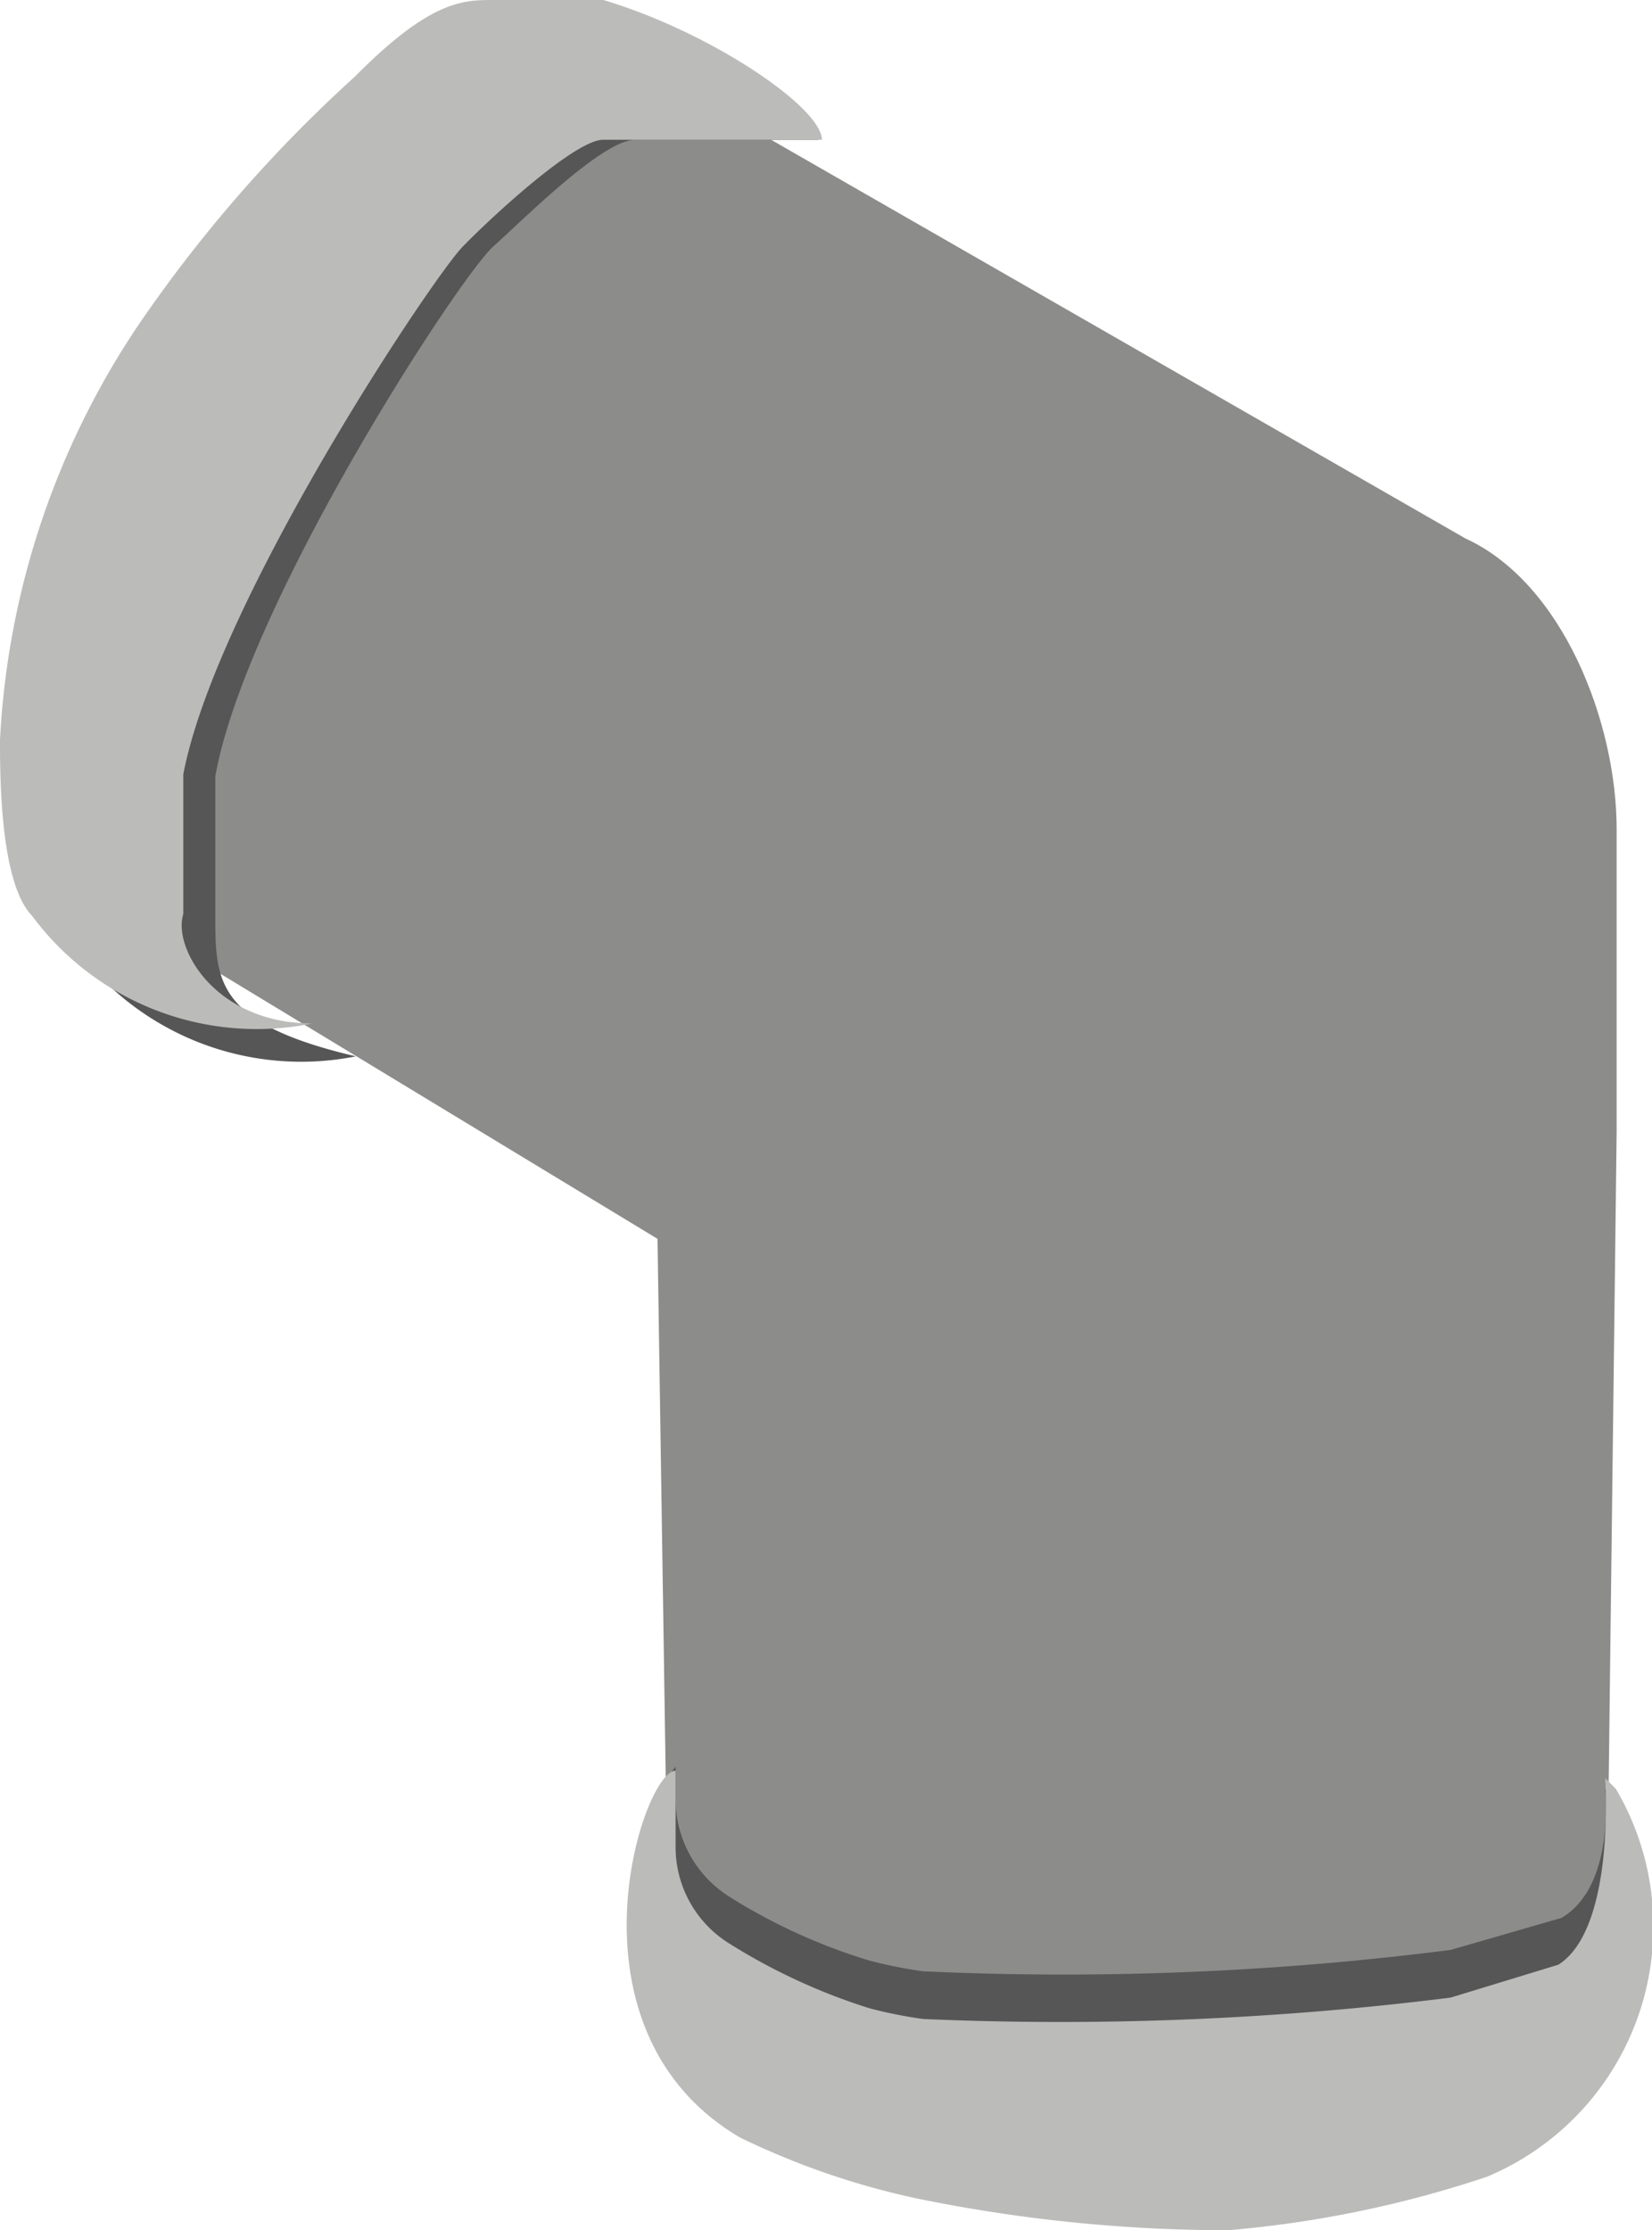 <?xml version="1.0" encoding="utf-8"?>
<svg id="图层_1" data-name="图层 1" xmlns="http://www.w3.org/2000/svg" xmlns:xlink="http://www.w3.org/1999/xlink" viewBox="0 0 20.1 27.13"><path com-has-ani="true" com-name="com_switch"  d="M.66,10.62,8,15.07l.14,9.18,11.4.13.13-10.62V10.09c0-1.31-.66-3-1.84-3.54h0L6.42,0Z" fill="#8c8c8b"/><path d="M4.33,12.85A3.41,3.41,0,0,1,.92,11.53C0,11.14.53,9.83.53,9.44a9.82,9.82,0,0,1,1.7-5.11,16.83,16.83,0,0,1,2.62-3C5.77.39,6.16.39,6.55.39H7.87c.91,0,1.7.92,2.09,1.31H7.73C7.34,1.7,6.42,2.62,6,3S3,7.34,2.62,9.44h0v1.7C2.62,11.93,2.62,12.45,4.33,12.85Z" fill="#565657"/><path d="M3.8,12.45A3.4,3.4,0,0,1,.39,11.14C0,10.74,0,9.44,0,9A9.94,9.94,0,0,1,1.7,3.93a17.05,17.05,0,0,1,2.62-3C5.24,0,5.64,0,6,0H7.34C8.65.39,10,1.31,10,1.7H7.34C7,1.7,6,2.62,5.63,3s-3,4.32-3.4,6.42h0v1.7C2.1,11.53,2.62,12.45,3.8,12.45Z" fill="#bbbbba"/><path d="M19.53,21.76h0c1,1.83.52,3.27-1.44,4.32a13.29,13.29,0,0,1-3.15.66,18.87,18.87,0,0,1-3.8-.4A9,9,0,0,1,9,25.56a2.83,2.83,0,0,1-.78-4.07v.4a1.4,1.4,0,0,0,.65,1.18,7,7,0,0,0,1.71.78,5.63,5.63,0,0,0,.65.13,37.13,37.13,0,0,0,6.42-.26L19,23.33C19.66,22.94,19.53,21.76,19.53,21.76Z" fill="#565657"/><path d="M19.53,21.63l.13.13a3.3,3.3,0,0,1-1.57,4.72,13.46,13.46,0,0,1-3.15.65,18.85,18.85,0,0,1-3.8-.39A9.43,9.43,0,0,1,9,26c-2.22-1.31-1.18-4.46-.78-4.46v.92a1.38,1.38,0,0,0,.65,1.18,7.33,7.33,0,0,0,1.71.79,5.63,5.63,0,0,0,.65.13,38.16,38.16,0,0,0,6.42-.26l1.31-.4C19.66,23.46,19.53,21.63,19.53,21.63Z" fill="#bbbbba"/></svg>